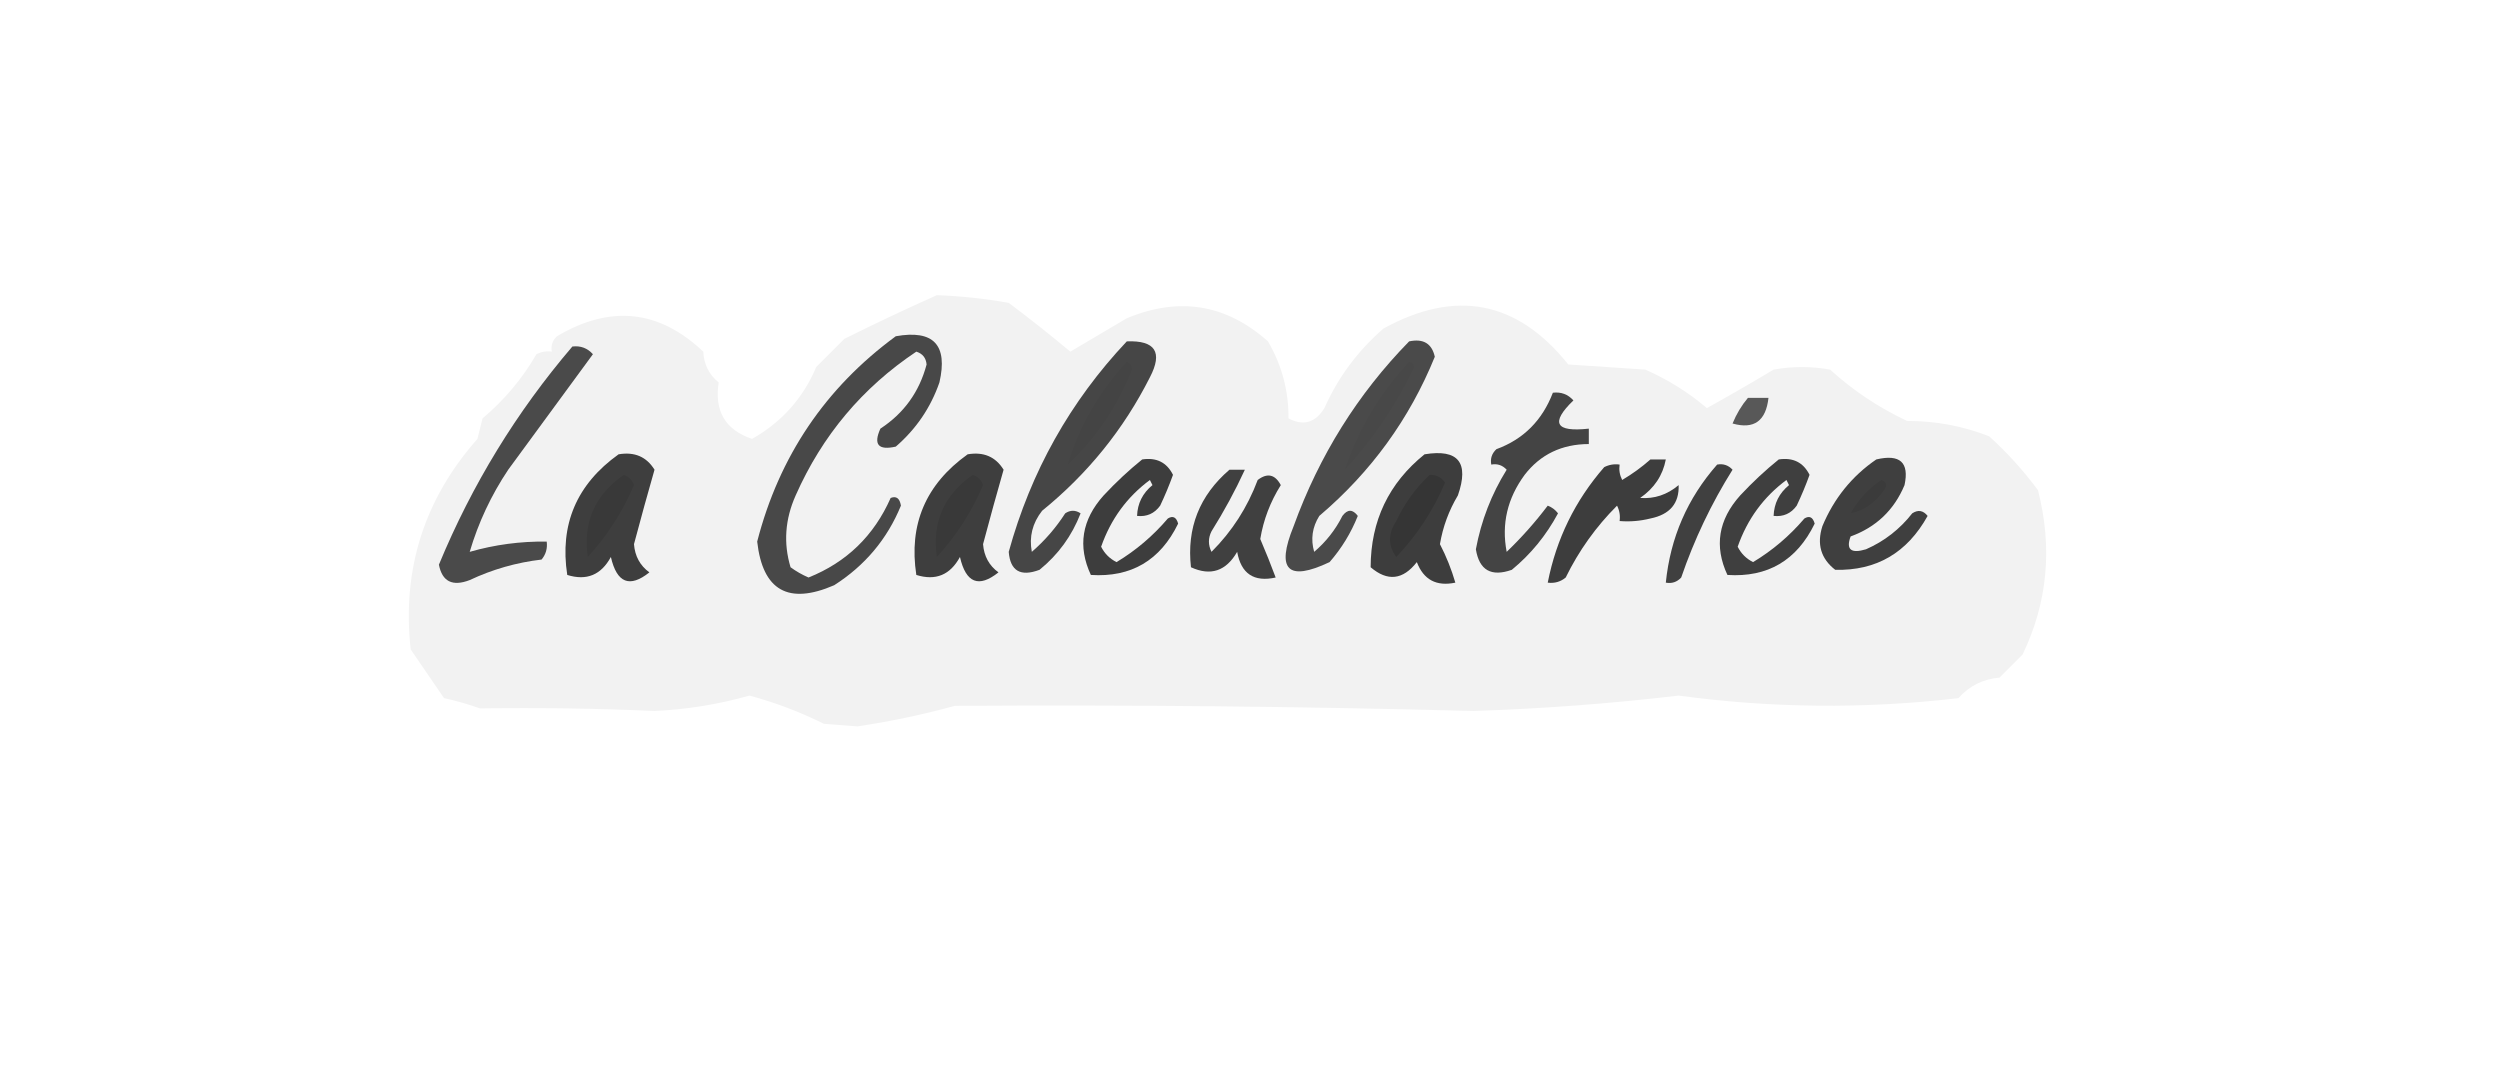 <?xml version="1.0" encoding="UTF-8"?>
<!DOCTYPE svg PUBLIC "-//W3C//DTD SVG 1.1//EN" "http://www.w3.org/Graphics/SVG/1.1/DTD/svg11.dtd">
<svg xmlns="http://www.w3.org/2000/svg" version="1.1" width="487px" height="211px" style="shape-rendering:geometricPrecision; text-rendering:geometricPrecision; image-rendering:optimizeQuality; fill-rule:evenodd; clip-rule:evenodd" xmlns:xlink="http://www.w3.org/1999/xlink">
<g><path style="opacity:0.052" fill="#000000" d="M 182.5,57.5 C 187.196,57.671 191.863,58.171 196.5,59C 200.607,62.073 204.607,65.239 208.5,68.5C 212.161,66.336 215.828,64.169 219.5,62C 229.688,57.75 238.855,59.25 247,66.5C 249.704,71.125 251.038,76.125 251,81.5C 253.881,83.028 256.214,82.362 258,79.5C 260.642,73.528 264.476,68.362 269.5,64C 283.59,56.255 295.59,58.588 305.5,71C 310.5,71.333 315.5,71.667 320.5,72C 324.923,73.943 328.923,76.443 332.5,79.5C 336.823,77.102 341.156,74.602 345.5,72C 349.167,71.333 352.833,71.333 356.5,72C 360.986,76.078 365.986,79.412 371.5,82C 377.055,81.987 382.388,82.987 387.5,85C 391.036,88.201 394.203,91.701 397,95.5C 399.873,106.716 398.873,117.382 394,127.5C 392.5,129 391,130.5 389.5,132C 386.285,132.274 383.619,133.607 381.5,136C 363.248,138.124 345.081,137.957 327,135.5C 313.766,137.063 300.433,138.063 287,138.5C 253.32,137.612 219.653,137.278 186,137.5C 179.732,139.22 173.398,140.553 167,141.5C 164.833,141.333 162.667,141.167 160.5,141C 155.851,138.685 151.018,136.852 146,135.5C 139.945,137.211 133.778,138.211 127.5,138.5C 116.182,137.997 104.849,137.831 93.5,138C 91.212,137.178 88.878,136.511 86.5,136C 84.335,132.853 82.168,129.686 80,126.5C 78.287,110.923 82.621,97.257 93,85.5C 93.333,84.167 93.667,82.833 94,81.5C 98.252,77.919 101.752,73.752 104.5,69C 105.448,68.517 106.448,68.35 107.5,68.5C 107.281,67.325 107.614,66.325 108.5,65.5C 118.892,59.337 128.392,60.337 137,68.5C 137.113,70.974 138.113,72.974 140,74.5C 139.127,80.069 141.293,83.736 146.5,85.5C 152.281,82.222 156.447,77.556 159,71.5C 160.833,69.667 162.667,67.833 164.5,66C 170.55,62.987 176.55,60.153 182.5,57.5 Z"/></g>
<g><path style="opacity:0.941" fill="#3e3e3e" d="M 174.5,65.5 C 181.849,64.188 184.683,67.188 183,74.5C 181.292,79.412 178.458,83.579 174.5,87C 171.097,87.767 170.097,86.601 171.5,83.5C 176.086,80.502 179.086,76.335 180.5,71C 180.387,69.72 179.72,68.887 178.5,68.5C 167.995,75.513 160.161,84.846 155,96.5C 152.923,101.153 152.589,105.82 154,110.5C 155.085,111.293 156.252,111.96 157.5,112.5C 164.913,109.53 170.247,104.363 173.5,97C 174.6,96.568 175.267,97.068 175.5,98.5C 172.832,105.006 168.499,110.173 162.5,114C 153.571,117.872 148.571,115.039 147.5,105.5C 151.78,88.903 160.78,75.57 174.5,65.5 Z"/></g>
<g><path style="opacity:0.953" fill="#3e3e3e" d="M 219.5,66.5 C 225.053,66.276 226.553,68.609 224,73.5C 218.896,83.613 211.896,92.28 203,99.5C 201.115,101.914 200.448,104.581 201,107.5C 203.54,105.295 205.707,102.795 207.5,100C 208.5,99.333 209.5,99.333 210.5,100C 208.812,104.375 206.145,108.042 202.5,111C 198.798,112.393 196.798,111.226 196.5,107.5C 200.819,91.852 208.486,78.185 219.5,66.5 Z"/></g>
<g><path style="opacity:0.933" fill="#3e3e3e" d="M 274.5,66.5 C 277.261,65.915 278.927,66.915 279.5,69.5C 274.579,81.605 267.079,91.939 257,100.5C 255.627,102.695 255.294,105.029 256,107.5C 258.316,105.53 260.149,103.196 261.5,100.5C 262.5,99.167 263.5,99.167 264.5,100.5C 263.169,103.834 261.335,106.834 259,109.5C 250.859,113.36 248.525,111.026 252,102.5C 256.993,88.728 264.493,76.728 274.5,66.5 Z"/></g>
<g><path style="opacity:0.93" fill="#3f3f3f" d="M 111.5,67.5 C 113.103,67.312 114.437,67.812 115.5,69C 110,76.5 104.5,84 99,91.5C 95.679,96.474 93.179,101.807 91.5,107.5C 96.391,106.097 101.391,105.43 106.5,105.5C 106.67,106.822 106.337,107.989 105.5,109C 100.596,109.579 95.93,110.912 91.5,113C 88.138,114.293 86.138,113.293 85.5,110C 91.951,94.403 100.618,80.236 111.5,67.5 Z"/></g>
<g><path style="opacity:0.032" fill="#000000" d="M 219.5,70.5 C 220.097,70.735 220.43,71.235 220.5,72C 217.701,79.1 213.534,85.267 208,90.5C 210.278,83.028 214.111,76.361 219.5,70.5 Z"/></g>
<g><path style="opacity:0.029" fill="#000000" d="M 274.5,70.5 C 275.043,70.56 275.376,70.893 275.5,71.5C 271.979,78.85 267.479,85.516 262,91.5C 264.591,83.666 268.758,76.666 274.5,70.5 Z"/></g>
<g><path style="opacity:0.967" fill="#3e3e3e" d="M 302.5,76.5 C 304.103,76.312 305.437,76.812 306.5,78C 301.97,82.381 302.97,84.215 309.5,83.5C 309.5,84.5 309.5,85.5 309.5,86.5C 304.245,86.515 300.078,88.515 297,92.5C 293.627,97.09 292.461,102.09 293.5,107.5C 296.392,104.729 299.058,101.729 301.5,98.5C 302.308,98.808 302.975,99.308 303.5,100C 301.196,104.297 298.196,107.964 294.5,111C 290.492,112.416 288.159,111.082 287.5,107C 288.534,101.436 290.534,96.27 293.5,91.5C 292.675,90.614 291.675,90.281 290.5,90.5C 290.281,89.325 290.614,88.325 291.5,87.5C 296.761,85.573 300.427,81.906 302.5,76.5 Z"/></g>
<g><path style="opacity:0.852" fill="#3f3f3f" d="M 340.5,77.5 C 341.833,77.5 343.167,77.5 344.5,77.5C 344.005,82.019 341.671,83.686 337.5,82.5C 338.26,80.64 339.26,78.973 340.5,77.5 Z"/></g>
<g><path style="opacity:1" fill="#3e3e3e" d="M 120.5,88.5 C 123.604,87.971 125.937,88.971 127.5,91.5C 126.189,96.069 124.855,100.902 123.5,106C 123.682,108.343 124.682,110.176 126.5,111.5C 122.655,114.566 120.155,113.566 119,108.5C 117.093,112.01 114.26,113.176 110.5,112C 108.991,102.177 112.324,94.344 120.5,88.5 Z"/></g>
<g><path style="opacity:1" fill="#3e3e3e" d="M 188.5,88.5 C 191.604,87.971 193.937,88.971 195.5,91.5C 194.189,96.069 192.855,100.902 191.5,106C 191.682,108.343 192.682,110.176 194.5,111.5C 190.655,114.566 188.155,113.566 187,108.5C 185.093,112.01 182.26,113.176 178.5,112C 176.991,102.177 180.324,94.344 188.5,88.5 Z"/></g>
<g><path style="opacity:1" fill="#3d3d3d" d="M 277.5,88.5 C 284.065,87.422 286.232,90.089 284,96.5C 282.239,99.449 281.072,102.616 280.5,106C 281.748,108.41 282.748,110.91 283.5,113.5C 279.818,114.275 277.318,112.941 276,109.5C 273.294,112.978 270.294,113.311 267,110.5C 267.02,101.462 270.52,94.129 277.5,88.5 Z"/></g>
<g><path style="opacity:1" fill="#3d3d3d" d="M 222.5,89.5 C 225.288,89.077 227.288,90.077 228.5,92.5C 227.764,94.54 226.931,96.54 226,98.5C 224.89,100.037 223.39,100.703 221.5,100.5C 221.585,98.071 222.585,96.071 224.5,94.5C 224.333,94.167 224.167,93.833 224,93.5C 219.545,96.803 216.378,101.136 214.5,106.5C 215.167,107.833 216.167,108.833 217.5,109.5C 221.274,107.229 224.607,104.396 227.5,101C 228.483,100.409 229.15,100.743 229.5,102C 226.014,109.173 220.347,112.506 212.5,112C 209.896,106.418 210.73,101.252 215,96.5C 217.396,93.933 219.896,91.6 222.5,89.5 Z"/></g>
<g><path style="opacity:0.998" fill="#3d3d3d" d="M 321.5,89.5 C 322.5,89.5 323.5,89.5 324.5,89.5C 323.909,92.614 322.242,95.114 319.5,97C 322.269,97.21 324.769,96.377 327,94.5C 327.123,98.063 325.29,100.23 321.5,101C 319.527,101.495 317.527,101.662 315.5,101.5C 315.649,100.448 315.483,99.448 315,98.5C 310.891,102.61 307.557,107.277 305,112.5C 303.989,113.337 302.822,113.67 301.5,113.5C 303.165,105.004 306.832,97.504 312.5,91C 313.448,90.517 314.448,90.35 315.5,90.5C 315.351,91.552 315.517,92.552 316,93.5C 318.015,92.303 319.849,90.97 321.5,89.5 Z"/></g>
<g><path style="opacity:0.988" fill="#3d3d3d" d="M 346.5,89.5 C 349.288,89.077 351.288,90.077 352.5,92.5C 351.764,94.54 350.931,96.54 350,98.5C 348.89,100.037 347.39,100.703 345.5,100.5C 345.585,98.071 346.585,96.071 348.5,94.5C 348.333,94.167 348.167,93.833 348,93.5C 343.545,96.803 340.378,101.136 338.5,106.5C 339.167,107.833 340.167,108.833 341.5,109.5C 345.274,107.229 348.607,104.396 351.5,101C 352.483,100.409 353.15,100.743 353.5,102C 350.014,109.173 344.347,112.506 336.5,112C 333.896,106.418 334.73,101.252 339,96.5C 341.396,93.933 343.896,91.6 346.5,89.5 Z"/></g>
<g><path style="opacity:0.987" fill="#3d3d3d" d="M 365.5,89.5 C 370.123,88.408 371.956,90.075 371,94.5C 368.968,99.365 365.468,102.698 360.5,104.5C 359.56,107.052 360.56,107.886 363.5,107C 367.072,105.431 370.072,103.098 372.5,100C 373.635,99.251 374.635,99.417 375.5,100.5C 371.508,107.698 365.508,111.198 357.5,111C 354.713,108.833 353.88,105.999 355,102.5C 357.257,97.085 360.757,92.751 365.5,89.5 Z"/></g>
<g><path style="opacity:0.986" fill="#3e3e3e" d="M 334.5,90.5 C 335.675,90.281 336.675,90.614 337.5,91.5C 333.364,98.105 330.031,105.105 327.5,112.5C 326.675,113.386 325.675,113.719 324.5,113.5C 325.387,104.731 328.72,97.064 334.5,90.5 Z"/></g>
<g><path style="opacity:0.988" fill="#3e3e3e" d="M 239.5,91.5 C 240.5,91.5 241.5,91.5 242.5,91.5C 240.632,95.563 238.465,99.563 236,103.5C 235.333,104.833 235.333,106.167 236,107.5C 239.997,103.513 242.997,98.846 245,93.5C 246.88,92.07 248.38,92.404 249.5,94.5C 247.454,97.754 246.121,101.253 245.5,105C 246.575,107.51 247.575,110.01 248.5,112.5C 244.27,113.437 241.77,111.771 241,107.5C 238.83,111.26 235.83,112.26 232,110.5C 231.149,102.865 233.649,96.532 239.5,91.5 Z"/></g>
<g><path style="opacity:0.082" fill="#000000" d="M 121.5,92.5 C 122.478,92.811 123.145,93.478 123.5,94.5C 121.285,99.706 118.285,104.373 114.5,108.5C 113.533,101.764 115.866,96.43 121.5,92.5 Z"/></g>
<g><path style="opacity:0.083" fill="#000000" d="M 189.5,92.5 C 190.478,92.811 191.145,93.478 191.5,94.5C 189.285,99.706 186.285,104.373 182.5,108.5C 181.533,101.764 183.866,96.43 189.5,92.5 Z"/></g>
<g><path style="opacity:0.136" fill="#000000" d="M 278.5,92.5 C 279.756,92.461 280.756,92.961 281.5,94C 279.216,99.398 276.049,104.232 272,108.5C 270.368,106.293 270.368,103.96 272,101.5C 273.611,98.062 275.777,95.062 278.5,92.5 Z"/></g>
<g><path style="opacity:0.068" fill="#000000" d="M 366.5,93.5 C 367.525,93.897 367.692,94.563 367,95.5C 365.26,97.954 363.093,99.454 360.5,100C 362.027,97.31 364.027,95.143 366.5,93.5 Z"/></g>
</svg>

